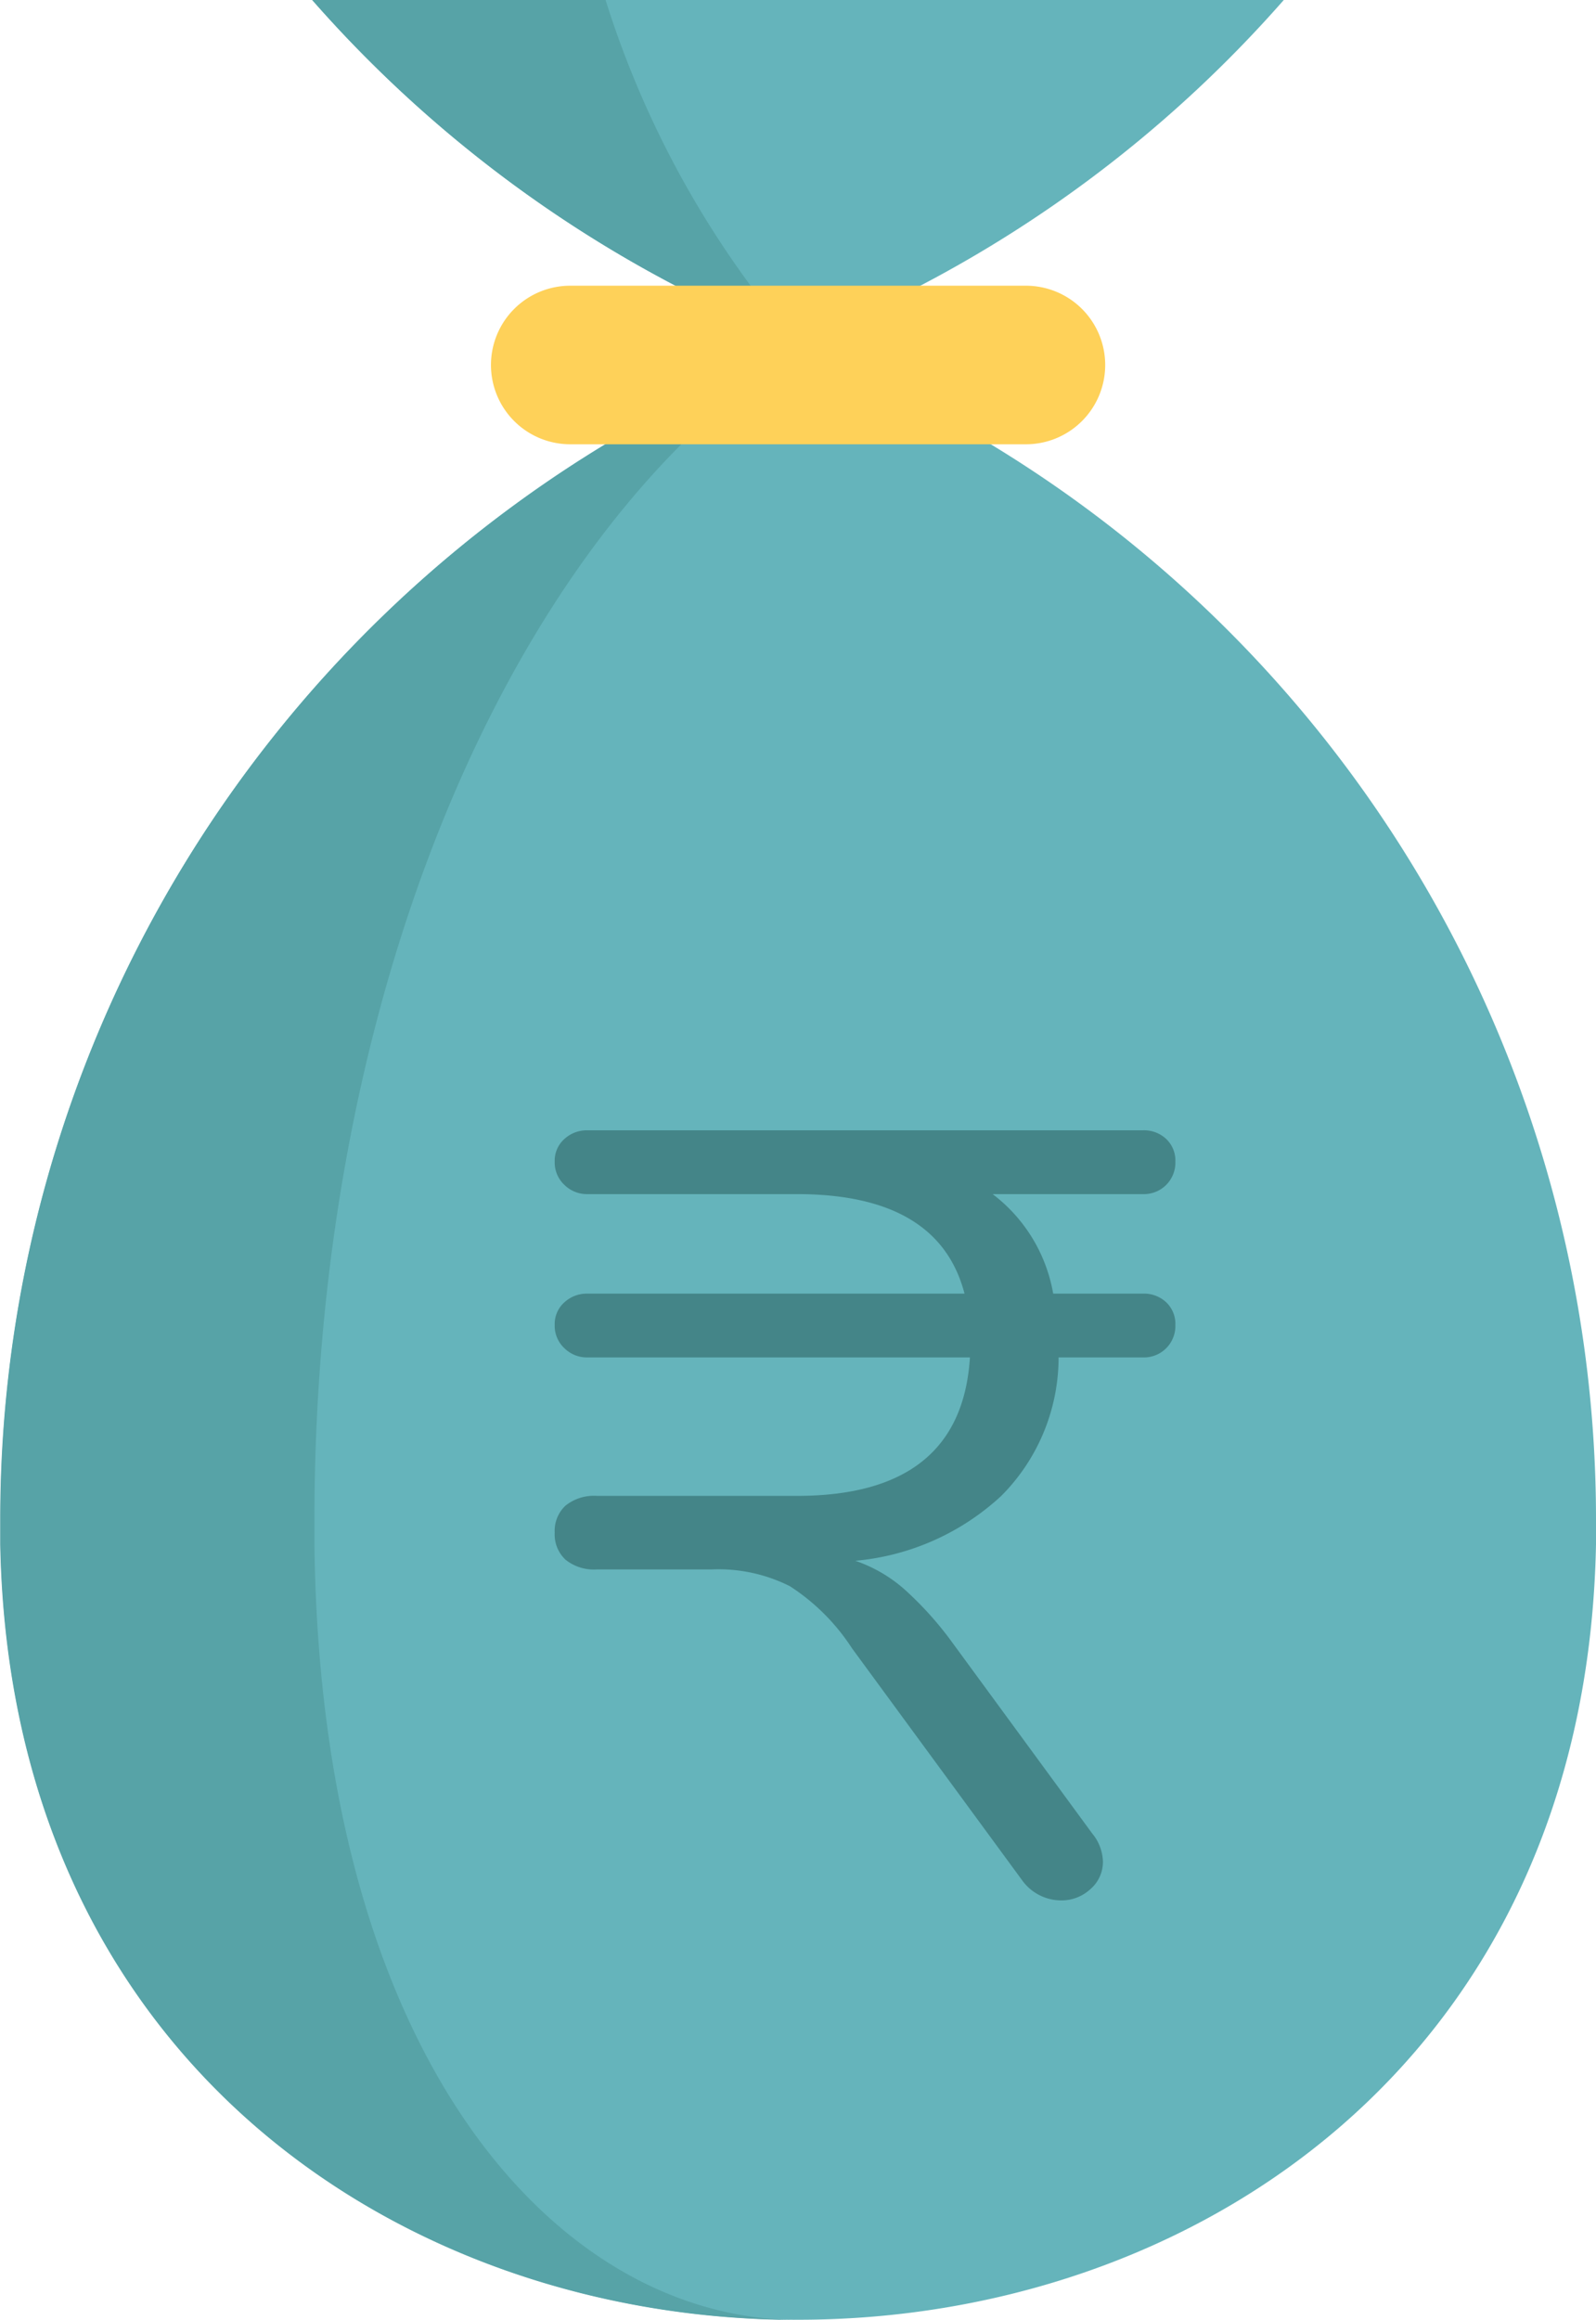 <svg xmlns="http://www.w3.org/2000/svg" width="29.52" height="42.897" viewBox="0 0 29.52 42.897">
  <g id="Group_4766" transform="translate(-338 -323)">
    <path id="Path_79450"  d="M97.165,91.3a23.239,23.239,0,0,1,12.188,20.452c0,.154,0,.307,0,.461-.37,19.113-29.14,19.113-29.511,0,0-.154,0-.307,0-.461A23.238,23.238,0,0,1,92.02,91.3" transform="translate(258.167 239.346)" fill="#65b4bb"/>
    <path id="Path_79451"  d="M94.593,126.549c-7.286,0-14.57-4.777-14.756-14.334,0-.154,0-.307,0-.461A23.24,23.24,0,0,1,92.02,91.3h1.014c-4.4,3.933-7.385,11.616-7.385,20.452,0,.154,0,.307,0,.461C85.763,121.772,90.179,126.549,94.593,126.549Z" transform="translate(258.167 239.348)" fill="#57a3a7"/>
    <path id="Path_79452"  d="M158.847,5.848A23.319,23.319,0,0,0,166.727,0h-17.97a23.326,23.326,0,0,0,7.879,5.848" transform="translate(195.018 323)" fill="#65b4bb"/>
    <path id="Path_79453"  d="M154.183,0A17.968,17.968,0,0,0,157.3,5.848h-.668A23.326,23.326,0,0,1,148.757,0Z" transform="translate(195.018 323)" fill="#57a3a7"/>
    <path id="Path_79454"  d="M198.1,63.055h-8.429a1.466,1.466,0,0,0-1.466,1.466h0a1.466,1.466,0,0,0,1.466,1.466H198.1a1.466,1.466,0,0,0,1.466-1.466h0A1.466,1.466,0,0,0,198.1,63.055Z" transform="translate(158.876 265.228)" fill="#fed159"/>
    <path id="Path_79549"  d="M11.14-11.08a.6.6,0,0,1,.43.16.55.55,0,0,1,.17.42.583.583,0,0,1-.17.43.583.583,0,0,1-.43.17H9.58A3.629,3.629,0,0,1,8.52-7.34a4.569,4.569,0,0,1-2.7,1.2,2.683,2.683,0,0,1,.9.52,6.306,6.306,0,0,1,.9,1L10.2-1.1a.852.852,0,0,1,.2.52.665.665,0,0,1-.23.51.788.788,0,0,1-.55.21A.893.893,0,0,1,8.9-.24L5.76-4.52A3.878,3.878,0,0,0,4.61-5.67a2.943,2.943,0,0,0-1.45-.31H1.04a.839.839,0,0,1-.58-.18.638.638,0,0,1-.2-.5.638.638,0,0,1,.2-.5.839.839,0,0,1,.58-.18h3.7q3.04,0,3.2-2.56H.86a.592.592,0,0,1-.42-.17.566.566,0,0,1-.18-.43.535.535,0,0,1,.18-.42.612.612,0,0,1,.42-.16H7.84q-.48-1.84-3.1-1.84H.86a.592.592,0,0,1-.42-.17.566.566,0,0,1-.18-.43.535.535,0,0,1,.18-.42.612.612,0,0,1,.42-.16H11.14a.6.6,0,0,1,.43.16.55.55,0,0,1,.17.42.583.583,0,0,1-.17.43.583.583,0,0,1-.43.17H8.36a2.94,2.94,0,0,1,1.12,1.84Z" transform="translate(348 358)" fill="#448588"/>
  </g>
</svg>
